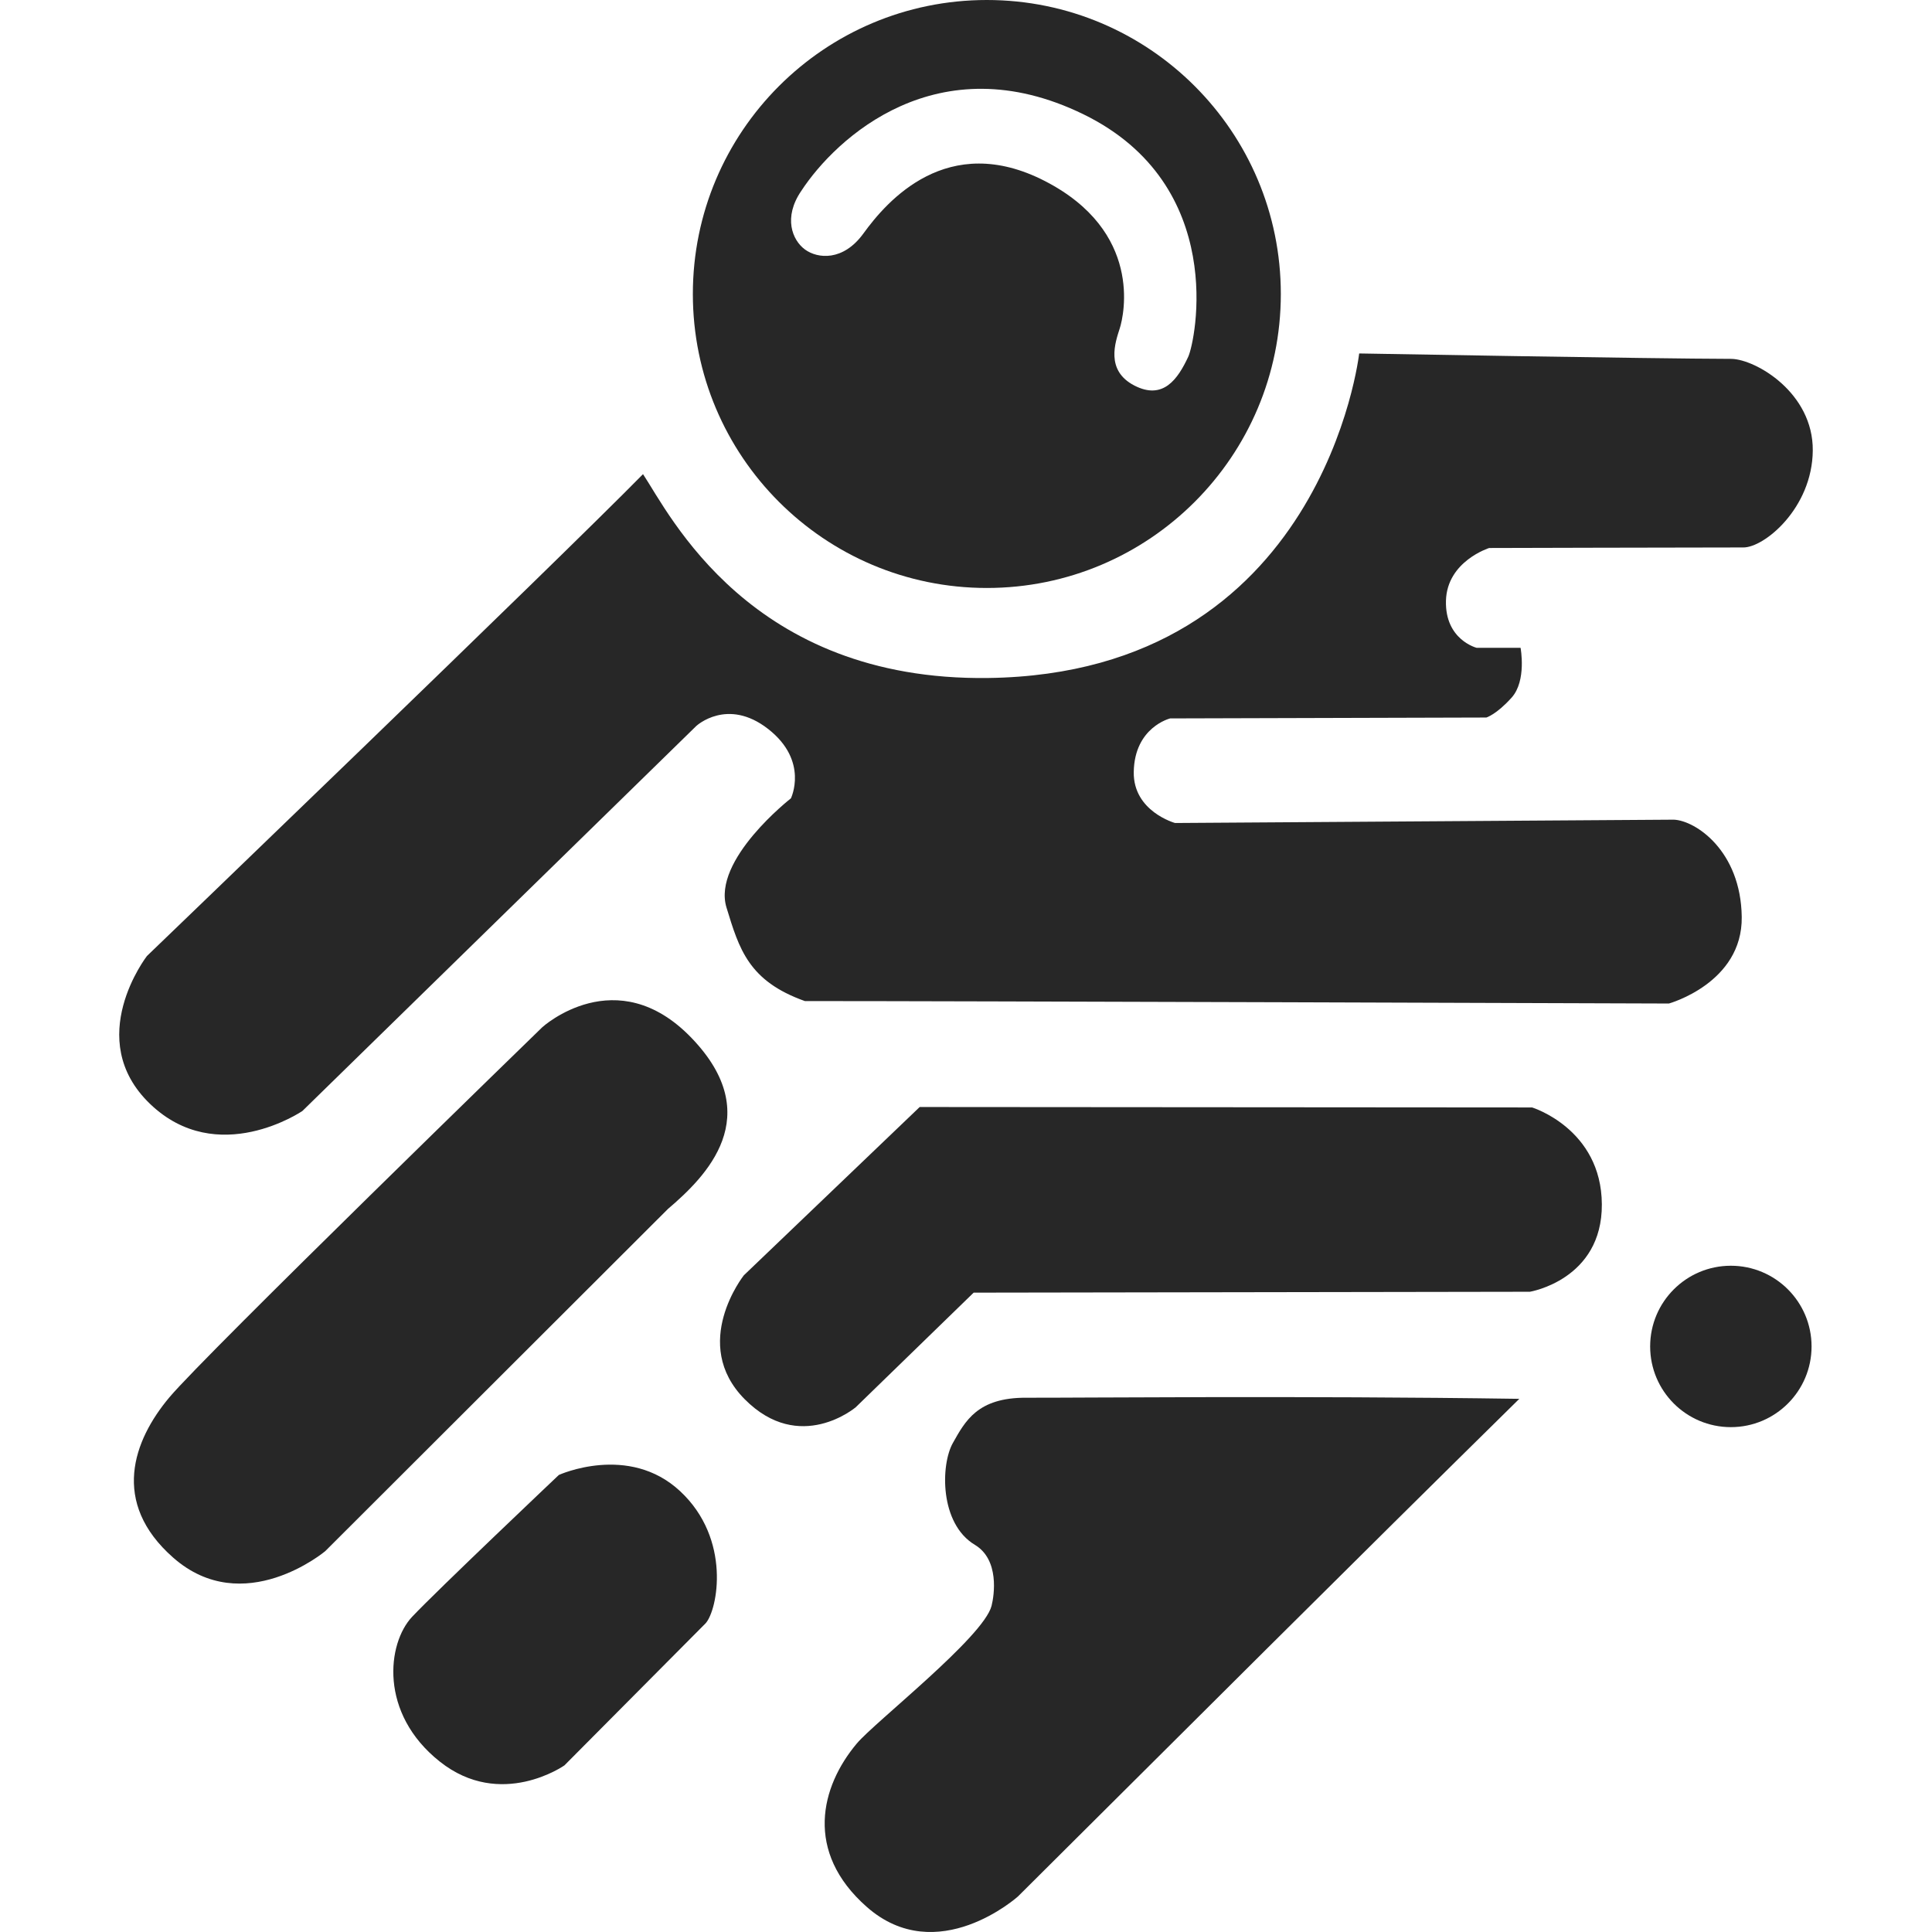 <svg xmlns="http://www.w3.org/2000/svg" version="1.1" xmlns:xlink="http://www.w3.org/1999/xlink" xmlns:svgjs="http://svgjs.com/svgjs" width="336" height="336"><svg version="1.1" id="SvgjsSvg1010" width="336" height="336" viewBox="0 0 293.792 335.157" xmlns="http://www.w3.org/2000/svg" xmlns:svg="http://www.w3.org/2000/svg">
  <defs id="SvgjsDefs1009"></defs>
  <g id="SvgjsG1008" transform="translate(-491.885,-112.432)">
    <g id="SvgjsG1007" style="display:inline;fill:#272727;fill-opacity:1">
      <path style="display:inline;fill:#272727;fill-opacity:1;stroke-width:1.542" d="m 647.782,441.434 c 0,0 -14.001,12.554 -26.213,1.804 -10.87,-9.569 -8.015,-20.876 -1.728,-28.353 3.143,-3.738 22.016,-18.484 23.377,-23.889 0.459,-1.822 1.396,-7.995 -2.903,-10.573 -6.133,-3.678 -5.946,-13.891 -3.808,-17.674 2.138,-3.783 4.252,-7.88 12.713,-7.845 8.652,0.035 47.328,-0.371 85.546,0.192 -29.215,28.747 -57.927,57.425 -86.984,86.338 z" id="SvgjsPath1006"></path>
      <path id="SvgjsPath1005" style="display:inline;fill:#272727;fill-opacity:1" d="m 642.396,112.432 c -28.167,0 -51,22.833 -51,51 0,28.167 22.833,51 51,51 28.167,0 51,-22.833 51,-51 0,-28.167 -22.833,-51 -51,-51 z m 16.711,19.803 c 25.226,12.288 19.454,39.454 18.223,42.093 -1.779,3.814 -4.324,7.59 -9.362,4.975 -5.038,-2.616 -3.285,-7.5 -2.514,-9.907 0.771,-2.408 3.966,-16.826 -12.965,-25.546 -16.931,-8.719 -27.443,3.482 -31.5,9.08 -3.526,4.865 -7.953,4.389 -10.149,2.779 -2.195,-1.611 -3.795,-5.535 -0.637,-10.158 6.011,-9.191 23.677,-25.604 48.903,-13.316 z"></path>
      <circle style="fill:#272727;fill-opacity:1" id="SvgjsCircle1004" cx="771.466" cy="346.008" r="14"></circle>
      <path style="display:inline;fill:#272727;fill-opacity:1" d="m 593.613,394.034 -24.5,24.654 c 0,0 -11.017,7.743 -21.61,-0.655 -10.593,-8.398 -9.13,-20.532 -4.815,-25.116 4.314,-4.584 25.463,-24.615 25.463,-24.615 0,0 12.096,-5.509 21.033,2.812 8.937,8.321 6.51,20.609 4.43,22.92 z M 557.172,382.517" id="SvgjsPath1003"></path>
      <path style="display:inline;fill:#272727;fill-opacity:1;stroke-width:1.542" d="m 587.086,322.145 -59.476,59.387 c 0,0 -14.155,11.861 -26.367,1.111 -10.87,-9.569 -6.936,-20.337 -0.65,-27.814 6.286,-7.477 64.691,-64.205 64.691,-64.205 0,0 12.854,-11.686 25.889,1.873 13.038,13.562 2.527,24.018 -4.087,29.648 z" id="SvgjsPath1002"></path>
      <path style="fill:#272727;fill-opacity:1" d="m 640.109,336.676 96.496,-0.154 c 0,0 12.558,-2.08 12.481,-15.177 -0.077,-13.097 -12.096,-16.795 -12.096,-16.795 l -106.242,-0.077 -30.509,29.199 c 0,0 -9.399,11.865 0.154,21.495 9.553,9.63 19.261,1.387 19.261,1.387 z" id="SvgjsPath1001"></path>
      <path style="fill:#272727;fill-opacity:1" d="m 761.566,254.626 -86.519,0.578 c 0,0 -7.281,-2.003 -7.165,-8.86 0.131,-7.781 6.317,-9.284 6.317,-9.284 l 54.854,-0.154 c 0,0 1.772,-0.539 4.391,-3.467 2.619,-2.928 1.541,-8.629 1.541,-8.629 h -7.627 c 0,0 -5.498,-1.385 -5.316,-8.167 0.184,-6.858 7.497,-9.146 7.497,-9.146 0,0 33.999,-0.092 44.04,-0.095 3.64,0.079 12.019,-6.808 12.097,-16.823 0.077,-10.016 -9.861,-15.784 -14.085,-15.892 -13.867,-0.026 -64.605,-0.939 -64.605,-0.939 0,0 -6.221,55.532 -64.374,56.3 -41.299,0.546 -55.273,-28.469 -59.862,-35.363 -15.028,15.295 -86.057,83.591 -86.057,83.591 0,0 -11.171,14.407 0.539,25.655 11.71,11.248 26.426,1.233 26.426,1.233 l 68.337,-66.796 c 0,0 5.393,-5.008 12.481,0.539 7.088,5.547 3.929,12.019 3.929,12.019 0,0 -13.708,10.676 -11.171,18.952 2.196,7.165 3.8,12.732 13.598,16.217 22.125,-0.02 149.886,0.424 149.886,0.424 0,0 12.789,-3.544 12.635,-15.023 -0.154,-11.479 -8.012,-16.718 -11.788,-16.872 z" id="SvgjsPath1000"></path>
    </g>
  </g>
</svg><style>@media (prefers-color-scheme: light) { :root { filter: contrast(1) brightness(0.1); } }
@media (prefers-color-scheme: dark) { :root { filter: invert(100%); } }
</style></svg>